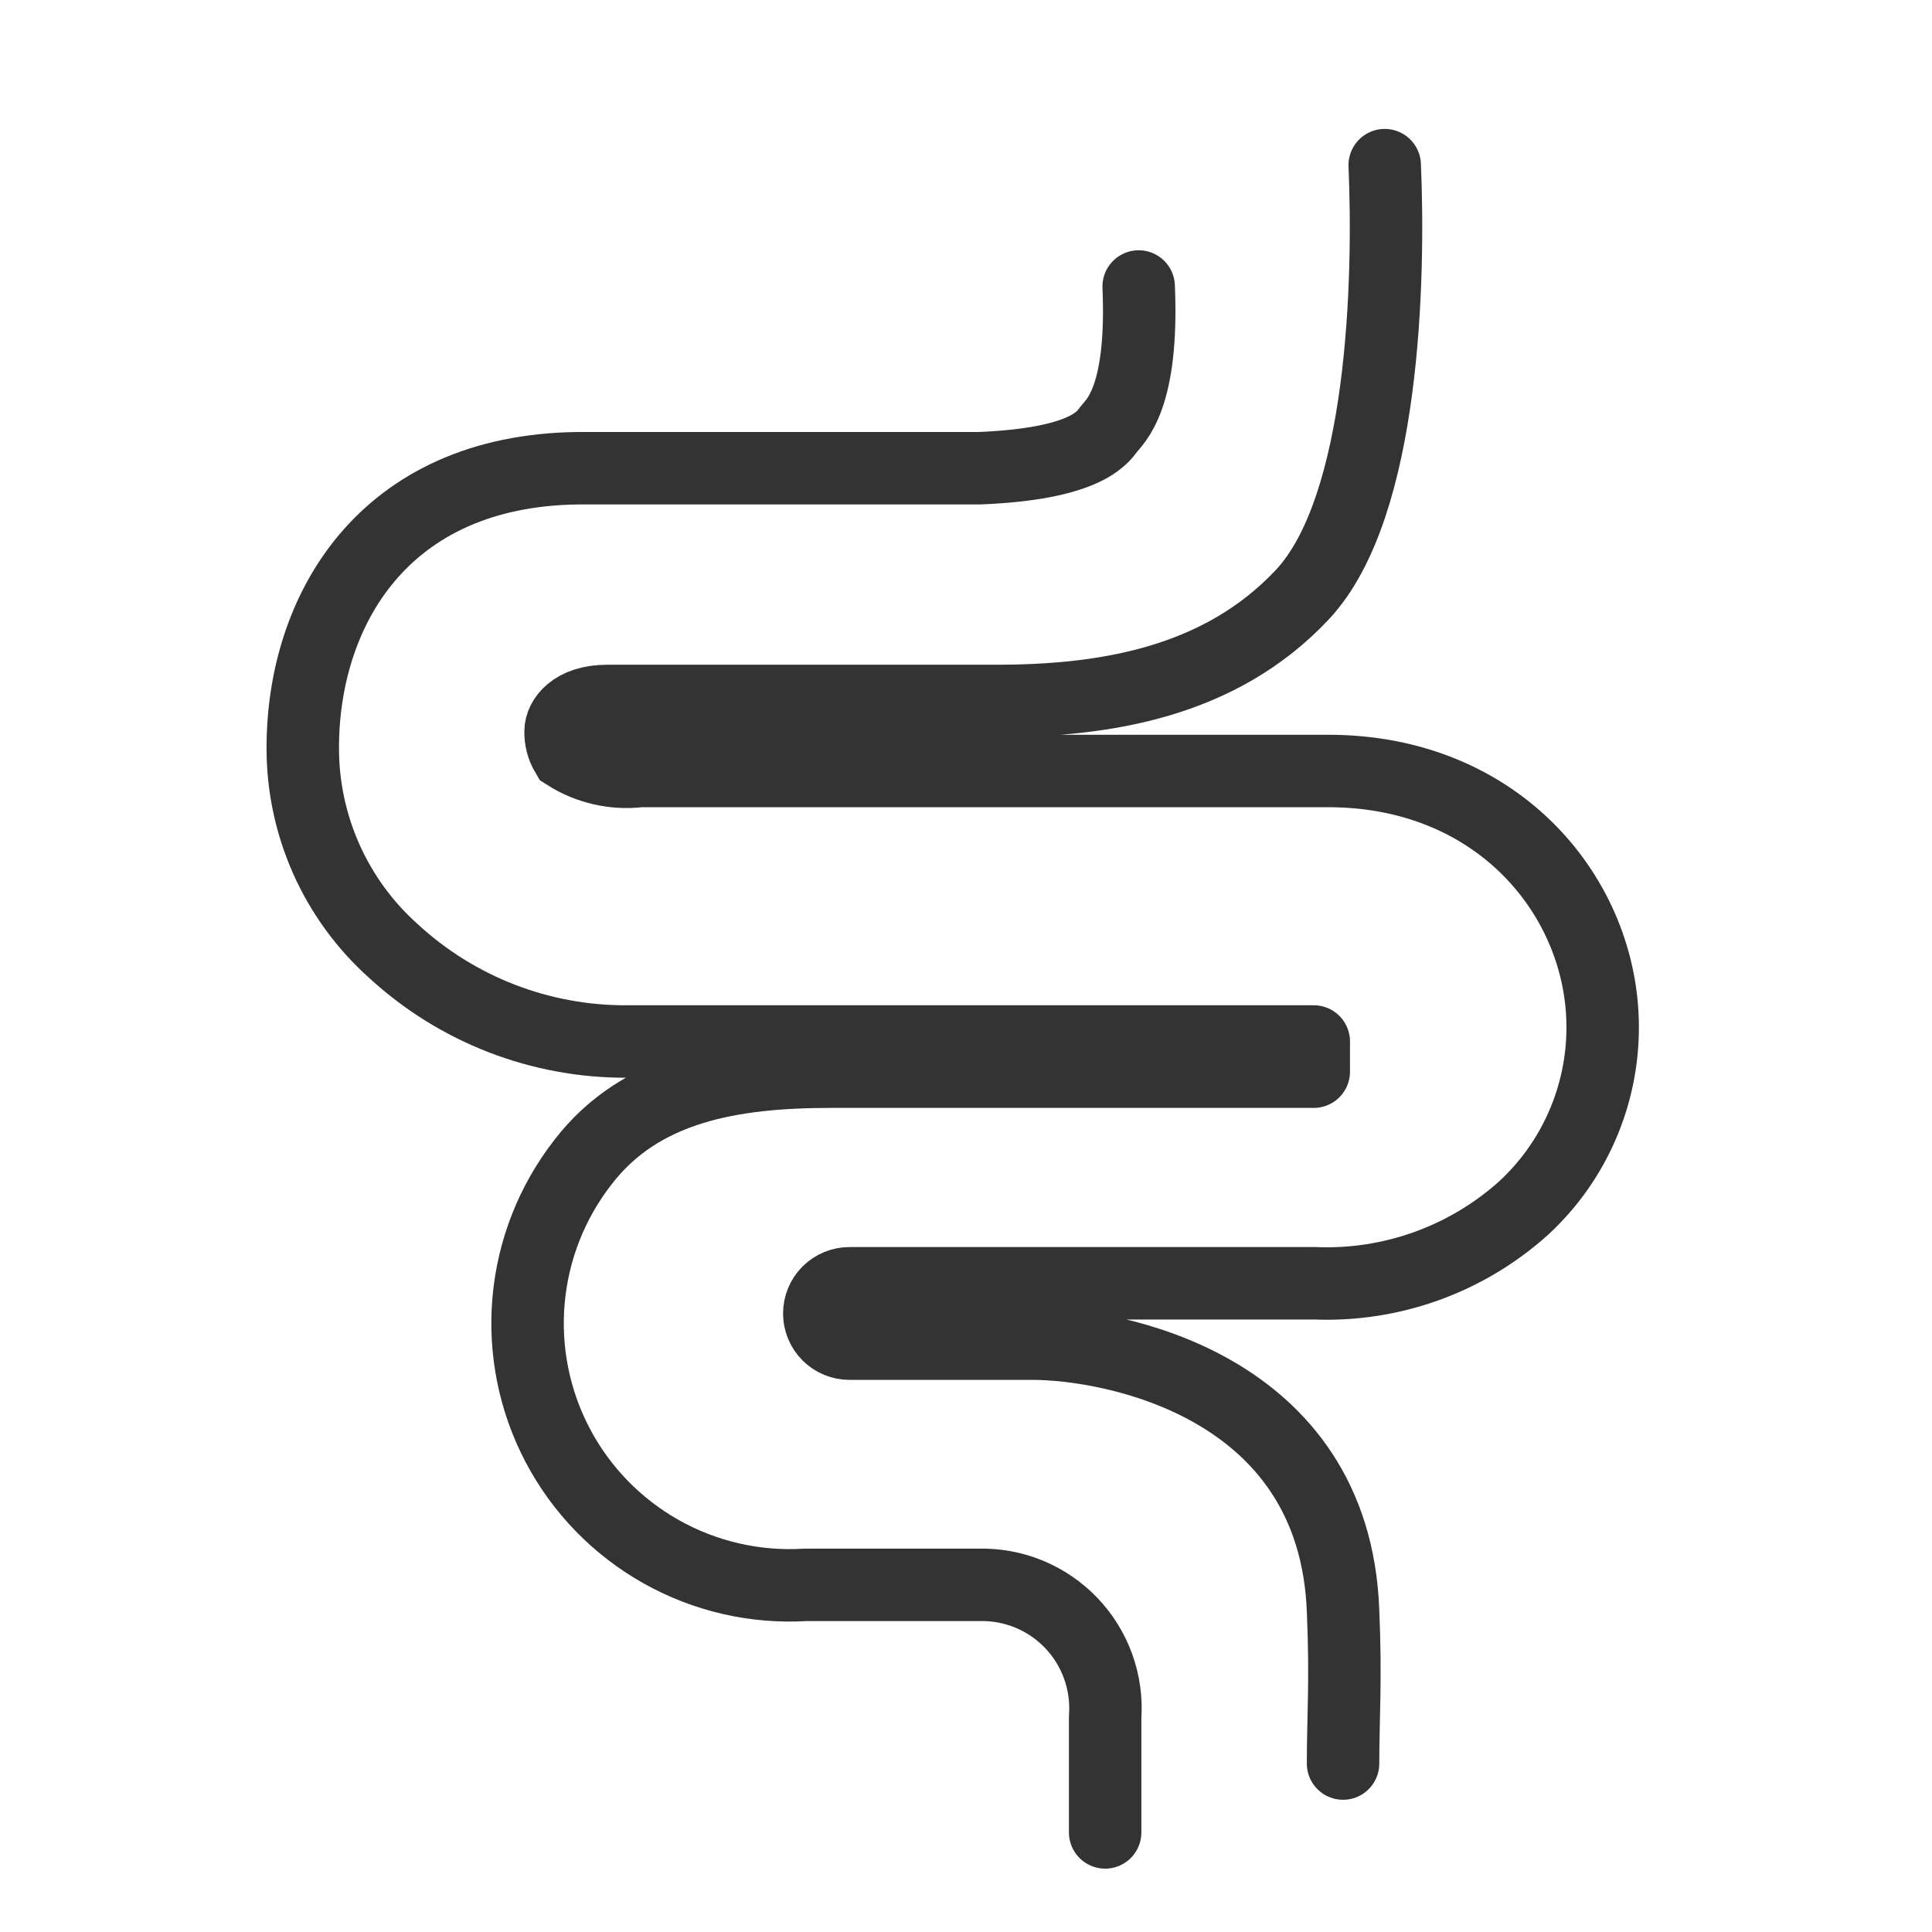 <svg width="80" height="80" viewBox="0 0 80 80" fill="none" xmlns="http://www.w3.org/2000/svg">
<path d="M45.762 75.876C45.762 74.813 45.762 73.913 45.762 71.101C45.813 70.389 45.714 69.674 45.472 69.003C45.23 68.331 44.85 67.718 44.357 67.202C43.864 66.687 43.268 66.28 42.608 66.008C41.948 65.737 41.238 65.606 40.525 65.626H33.35C31.266 65.752 29.19 65.274 27.371 64.249C25.552 63.225 24.067 61.697 23.094 59.85C22.122 58.002 21.703 55.914 21.888 53.834C22.073 51.755 22.854 49.773 24.137 48.126C26.525 45.013 30.312 44.376 34.4 44.376H54.4V43.126H25.962C22.379 43.146 18.921 41.806 16.287 39.376C15.104 38.318 14.158 37.021 13.512 35.571C12.866 34.121 12.533 32.551 12.537 30.963C12.537 25.326 15.837 19.476 23.95 19.388H36.225C36.225 19.388 38.45 19.388 40.55 19.388C44.925 19.213 45.637 18.138 45.9 17.788C46.162 17.438 47.35 16.538 47.15 11.863" stroke="#333333" stroke-width="3" stroke-linecap="round" stroke-linejoin="round"/>
<path d="M57.338 6.838C57.538 11.513 57.338 20.988 53.925 24.625C50.513 28.263 45.738 29.025 41.25 29.025H36.25C33.913 29.025 28.275 29.025 25.15 29.025C23.713 29.025 23.213 29.8 23.213 30.275C23.203 30.613 23.29 30.947 23.463 31.238C24.365 31.811 25.439 32.054 26.5 31.925H55C62.113 31.925 66.363 37.225 66.363 42.525C66.366 43.934 66.076 45.328 65.512 46.619C64.949 47.91 64.123 49.07 63.088 50.025C60.724 52.148 57.625 53.265 54.45 53.138H35.175C34.844 53.138 34.526 53.27 34.291 53.504C34.057 53.738 33.925 54.056 33.925 54.388C33.925 54.719 34.057 55.037 34.291 55.272C34.526 55.506 34.844 55.638 35.175 55.638H42.763C46 55.638 55.263 57.313 55.613 66.7C55.738 69.588 55.613 71.088 55.613 73.025" stroke="#333333" stroke-width="3" stroke-miterlimit="10" stroke-linecap="round"/>
</svg>
